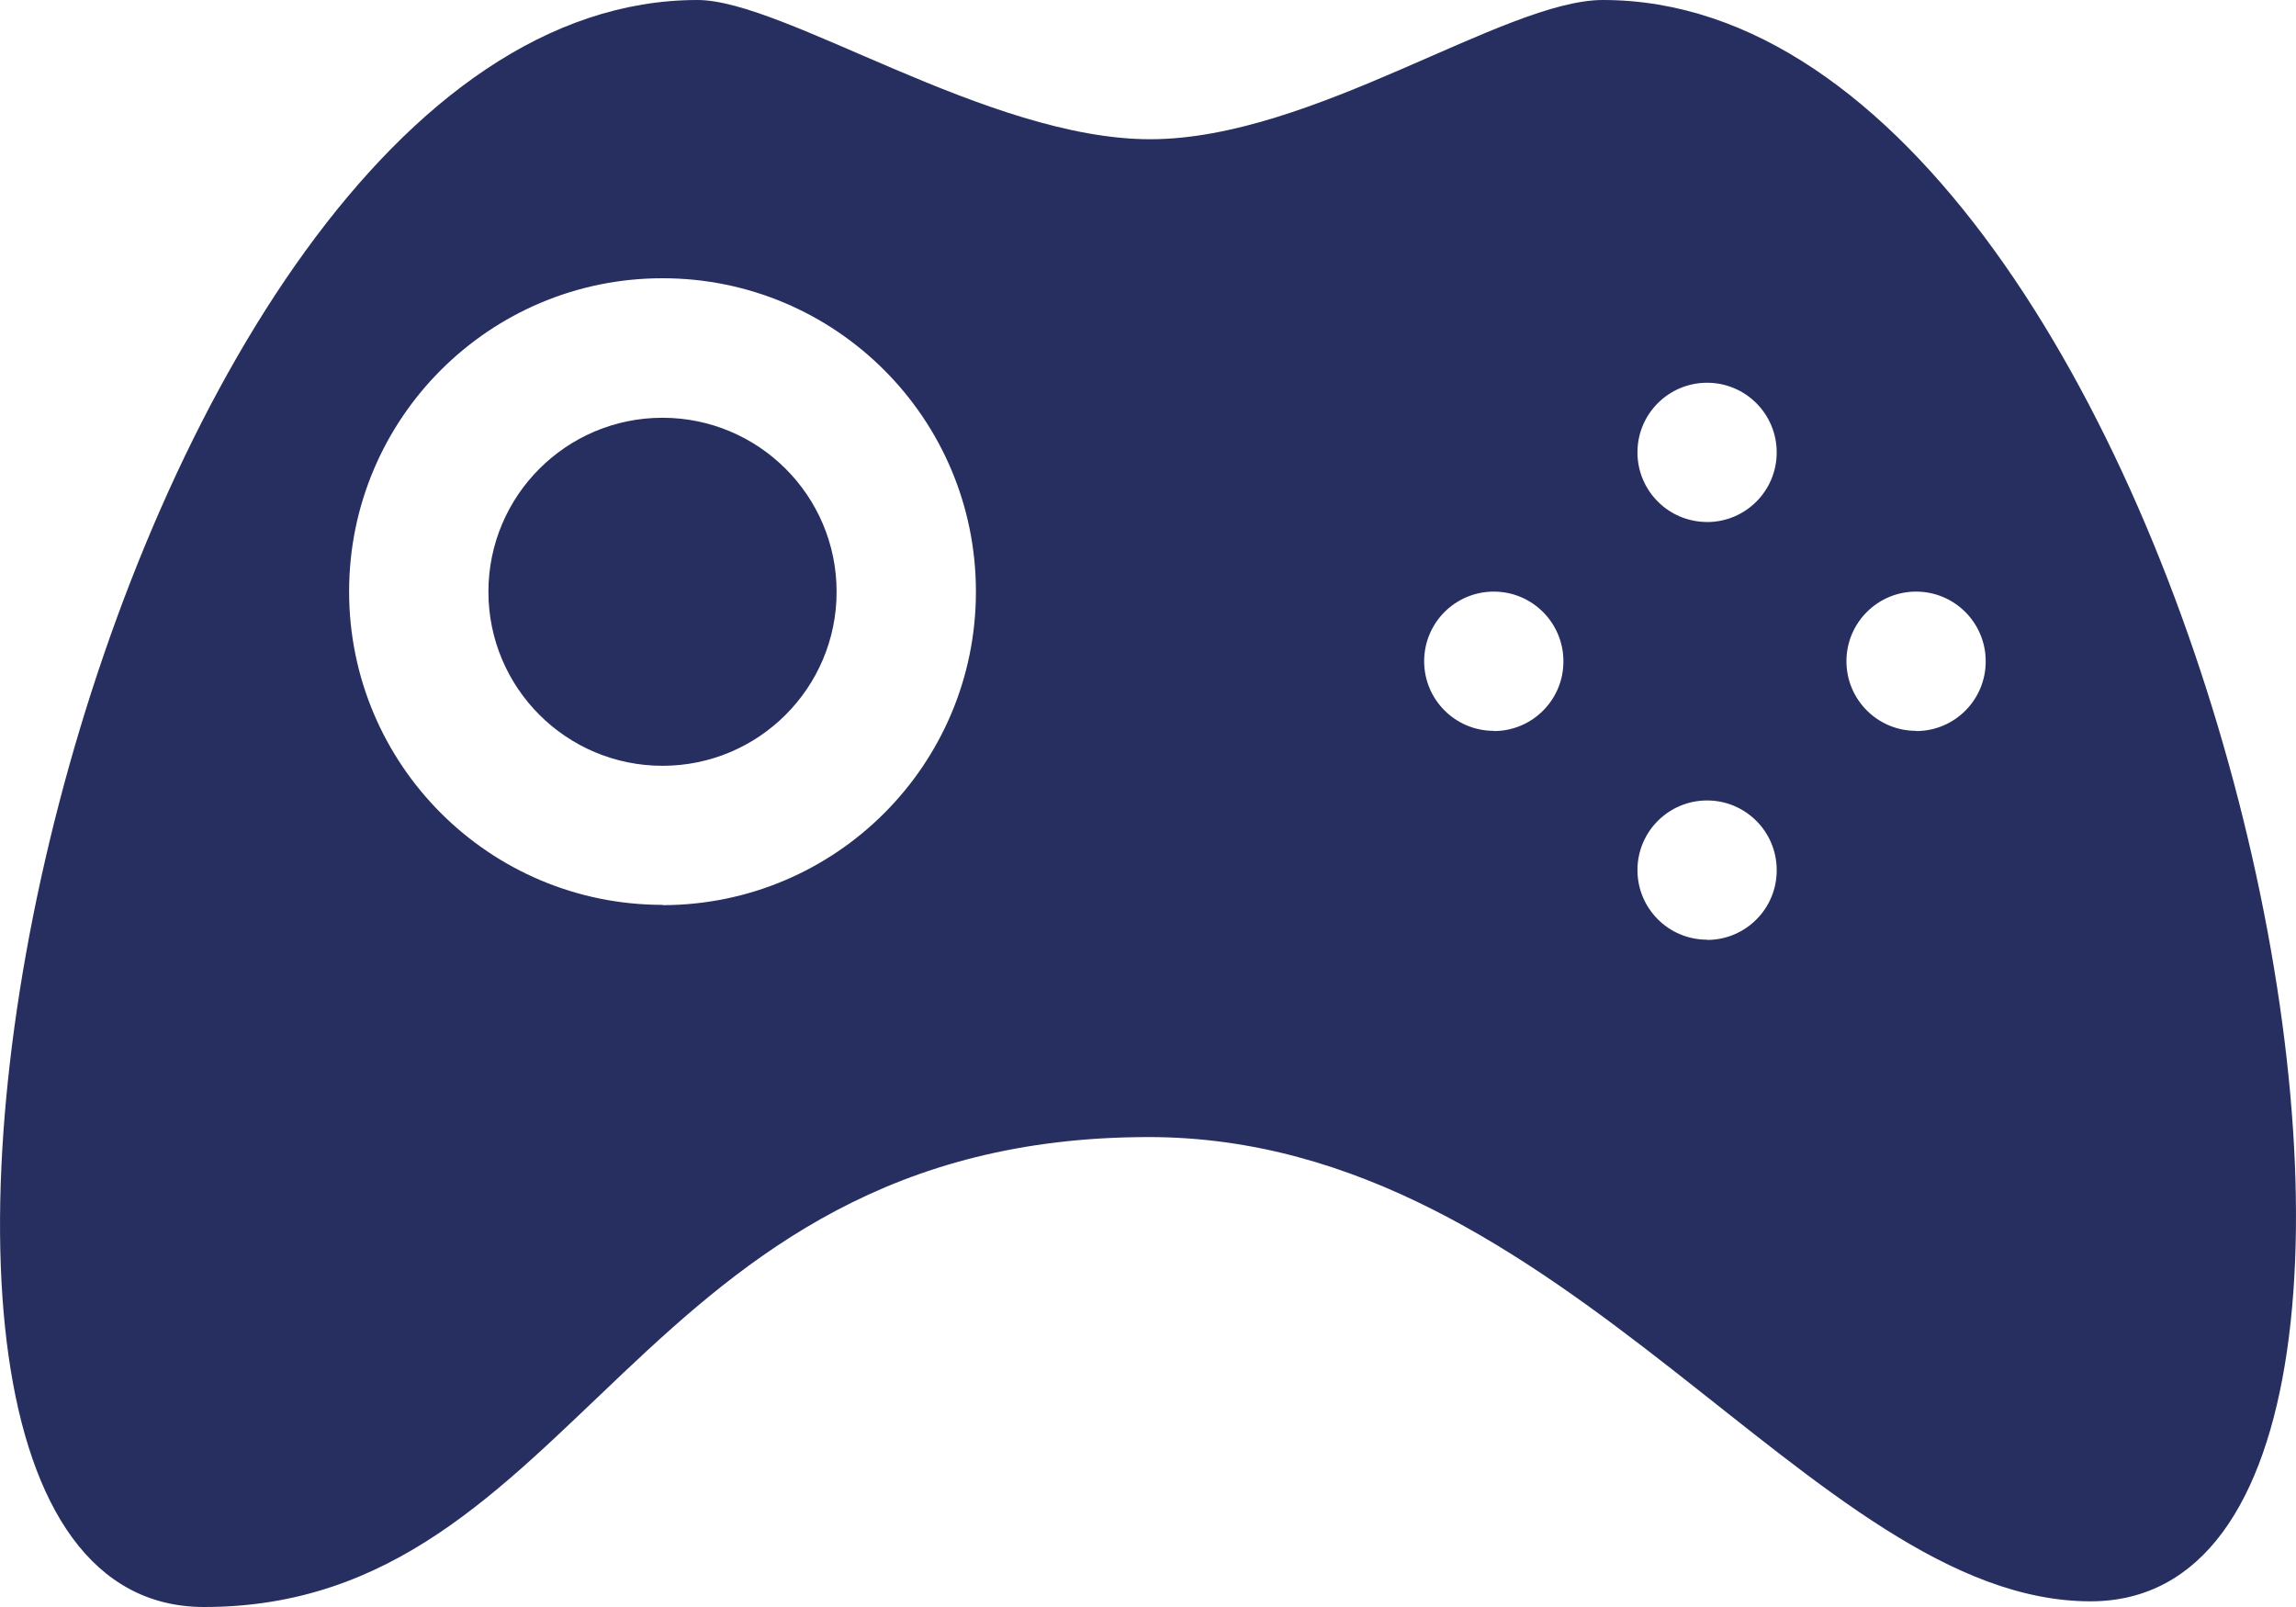 <?xml version="1.0" encoding="utf-8"?>
<!-- Generator: Adobe Illustrator 26.2.1, SVG Export Plug-In . SVG Version: 6.00 Build 0)  -->
<svg version="1.1" xmlns="http://www.w3.org/2000/svg" xmlns:xlink="http://www.w3.org/1999/xlink" x="0px" y="0px"
	 viewBox="0 0 40 28" style="enable-background:new 0 0 40 28;" xml:space="preserve">
<style type="text/css">
	.st0{fill:url(#FOND_00000152974150307347125190000003408648423123684778_);}
	.st1{fill:url(#FOND_00000079486915873134661610000001014791805424845985_);}
	.st2{fill:#FFF5F7;}
	.st3{fill:url(#FOND_00000016791189389953471900000011989276914342333610_);}
	.st4{fill:url(#FOND_00000134208893462742225690000017321733255483192762_);}
	.st5{fill:url(#FOND_00000119797269758989823860000017617087340968295866_);}
	.st6{fill:url(#FOND_00000067915158626951543430000009369136744160160148_);}
	.st7{fill:url(#FOND_00000016052852975526959930000008140073681582749595_);}
	.st8{fill:url(#FOND_00000120529099859205714330000015410633654336865948_);}
	.st9{fill:url(#FOND_00000033366619502602897260000000957343744750800257_);}
	.st10{fill:url(#FOND_00000051352832841976605480000012788679584249137813_);}
	.st11{fill:#272F60;}
	.st12{fill:#FD657C;}
	.st13{fill:url(#FOND_00000131332054850282720090000010374086952236658594_);}
	.st14{fill:url(#FOND_00000021106218268193986190000004116163056862894496_);}
	.st15{fill:#F4AAB9;}
	.st16{clip-path:url(#Rectangle_10_00000147906312928347519860000000925687840008844451_);}
	.st17{fill:#FB657C;}
	.st18{fill:#FFFFFF;}
	.st19{fill:#FFBCC6;}
	.st20{clip-path:url(#SVGID_00000166635239555915521230000000350452576325442983_);}
	.st21{enable-background:new    ;}
	.st22{fill:#FB657C;stroke:#FD657C;stroke-width:3.835;stroke-linecap:round;stroke-linejoin:round;stroke-miterlimit:1.438;}
	.st23{fill:#FFBCC6;stroke:#FFBCC6;stroke-width:3.835;stroke-linecap:round;stroke-linejoin:round;stroke-miterlimit:1.438;}
	.st24{clip-path:url(#SVGID_00000097500565122665592580000009836013505578308517_);fill:#FB657C;}
	.st25{clip-path:url(#SVGID_00000099625641401825483280000002330790319775178154_);fill:#FFBCC6;}
	.st26{clip-path:url(#SVGID_00000010269991851873348800000003486561997270296213_);fill:#FFBCC6;}
	.st27{clip-path:url(#SVGID_00000158719943147279908830000013204503543156863150_);fill:#FFBCC6;}
	.st28{clip-path:url(#SVGID_00000078028211524838035510000007481183947546644414_);fill:#FFBCC6;}
	.st29{clip-path:url(#SVGID_00000145739493157123669170000014591520894154988681_);fill:#FFBCC6;}
	.st30{clip-path:url(#SVGID_00000129175555456201226890000005212559450116201869_);fill:#FFBCC6;}
	.st31{clip-path:url(#SVGID_00000089550192659596085510000005937630796913818297_);fill:#FFBCC6;}
	.st32{clip-path:url(#SVGID_00000017501379396033042260000010203485940058853042_);fill:#FFBCC6;}
	.st33{clip-path:url(#SVGID_00000075848996290830101080000009009690253253040547_);fill:#FFBCC6;}
	.st34{clip-path:url(#SVGID_00000106838112945176613360000013275854214858657439_);fill:#FFBCC6;}
	.st35{clip-path:url(#SVGID_00000023960669144313811030000001813136098347687085_);fill:#FFBCC6;}
	.st36{clip-path:url(#SVGID_00000063602586956790141800000001377015955044213123_);fill:#FFBCC6;}
	.st37{clip-path:url(#SVGID_00000026164071117457424320000002610610938493569165_);fill:#FFBCC6;}
	.st38{clip-path:url(#SVGID_00000006701043056314252670000013738109963557368452_);fill:#FFBCC6;}
	.st39{clip-path:url(#SVGID_00000124873531131423952370000012371513204843331457_);fill:#272F60;}
	.st40{clip-path:url(#SVGID_00000124873531131423952370000012371513204843331457_);fill:#FB657C;}
	.st41{clip-path:url(#SVGID_00000124873531131423952370000012371513204843331457_);fill:#FFBCC6;}
	.st42{clip-path:url(#SVGID_00000124873531131423952370000012371513204843331457_);fill:#FFFFFF;}
	.st43{fill:none;}
	.st44{clip-path:url(#SVGID_00000009571150871911118320000005274980668483458725_);fill:#FFFFFF;}
	.st45{clip-path:url(#SVGID_00000144325195975275315340000009588156068407616932_);fill:#FFFFFF;}
	.st46{clip-path:url(#SVGID_00000049943763899738388400000014787753967503149214_);fill:#FFFFFF;}
	.st47{clip-path:url(#SVGID_00000085251241037886088780000006546433789059315095_);fill:#FFFFFF;}
	.st48{clip-path:url(#SVGID_00000127020655977848710700000012230575444885617553_);fill:#FFFFFF;}
	.st49{clip-path:url(#SVGID_00000037662961780400898390000006388137704118743196_);fill:#FFFFFF;}
	.st50{clip-path:url(#SVGID_00000139292610055877394620000014905858309842983322_);fill:#FFFFFF;}
	.st51{clip-path:url(#SVGID_00000171700952153137295370000012242983114615719329_);fill:#FFFFFF;}
	.st52{clip-path:url(#SVGID_00000099633717712808841280000015442892606708498331_);fill:#FFFFFF;}
	.st53{clip-path:url(#SVGID_00000106856897390143527460000005899454597768218555_);fill:#FFFFFF;}
	.st54{clip-path:url(#SVGID_00000037679598213022660370000010973559217018782599_);fill:#FFFFFF;}
	.st55{clip-path:url(#SVGID_00000062896838153876386480000000773461806756824995_);fill:#FFFFFF;}
	.st56{clip-path:url(#SVGID_00000062172374289557614370000016992175515106941864_);fill:#FB657C;}
	.st57{clip-path:url(#SVGID_00000088843980232716813550000003284599950949373621_);fill:#FFFFFF;}
	.st58{clip-path:url(#SVGID_00000026123237267412369190000016152545354007469757_);fill:#FFFFFF;}
	.st59{fill:#FF647B;}
	.st60{fill:#FF657C;}
	.st61{fill:#272E5F;}
	.st62{fill:none;stroke:#272E5F;stroke-width:3;}
	.st63{clip-path:url(#SVGID_00000178198946415247291660000008290401332848512395_);}
	.st64{fill:#606060;}
	.st65{fill:#E94B67;}
	.st66{fill:#132350;}
	.st67{fill:#050605;}
	.st68{fill:#FFF5F7;stroke:#272E5F;stroke-width:2;}
	.st69{fill:none;stroke:#272E5F;stroke-width:2;stroke-linecap:round;stroke-linejoin:round;stroke-miterlimit:10;}
	.st70{fill:none;stroke:#272E5F;stroke-width:2;}
	.st71{fill:none;stroke:#272E5F;stroke-width:3;stroke-linecap:round;stroke-linejoin:round;stroke-miterlimit:10;}
	.st72{fill:none;stroke:#142664;stroke-width:2;stroke-linecap:round;stroke-linejoin:round;stroke-miterlimit:10;}
	.st73{clip-path:url(#SVGID_00000132804171288403150780000012558784997770567062_);}
	.st74{clip-path:url(#SVGID_00000053529061860816831630000000784730385000402566_);}
	.st75{clip-path:url(#SVGID_00000126291585661015273570000006656438012946667916_);fill:#FD657C;}
	.st76{clip-path:url(#SVGID_00000114051152978757770380000001126510196611139243_);fill:#FD657C;}
	.st77{clip-path:url(#SVGID_00000110448055306103813600000003372620661107167156_);}
	.st78{clip-path:url(#SVGID_00000054954322233494542880000016473617019926520981_);}
	.st79{clip-path:url(#SVGID_00000126317854417275181960000011028797013328054176_);}
	.st80{fill:none;stroke:#142664;stroke-width:3;stroke-linecap:round;stroke-linejoin:round;}
	.st81{clip-path:url(#SVGID_00000177465558489779499410000013709946479046910652_);}
	.st82{clip-path:url(#SVGID_00000112603010521337289320000002058109516760816288_);}
	.st83{clip-path:url(#SVGID_00000084496836612937750790000010329702091545858483_);}
	.st84{clip-path:url(#SVGID_00000149339893317643254820000002299551754645041029_);}
	.st85{clip-path:url(#SVGID_00000034804816165292375670000014105006522711671456_);}
	.st86{clip-path:url(#SVGID_00000014633958987746849890000004024468485509573515_);}
	.st87{clip-path:url(#SVGID_00000013881178985708711310000008011673972360736918_);}
	.st88{clip-path:url(#SVGID_00000116233597927171530740000005637916192307871121_);}
	.st89{clip-path:url(#SVGID_00000073683856925735487910000018180899014442455439_);}
	.st90{clip-path:url(#SVGID_00000109733913486965543000000016396938329554872461_);}
	.st91{clip-path:url(#SVGID_00000115493212031879410930000018376526595104355718_);}
	.st92{clip-path:url(#SVGID_00000153692649726934726800000002813637475011439008_);}
	.st93{clip-path:url(#SVGID_00000136369564990446376760000010865797161323170719_);}
	.st94{clip-path:url(#SVGID_00000160179119602290079680000008481982867137851793_);}
	.st95{clip-path:url(#SVGID_00000020371057880784832150000007719609281550009498_);}
	.st96{clip-path:url(#SVGID_00000182523725487893990050000009415664774390881954_);}
	.st97{clip-path:url(#SVGID_00000157279251451497472720000004807281283495443380_);}
	.st98{clip-path:url(#SVGID_00000048497672093236353780000012524227565181678744_);}
	.st99{clip-path:url(#SVGID_00000178896573538244189800000014511683146168919439_);}
	.st100{clip-path:url(#SVGID_00000093879003552175598420000001845332449844144039_);}
	.st101{clip-path:url(#SVGID_00000179623413642258405880000010583841163044411778_);}
	.st102{clip-path:url(#SVGID_00000053545639389787199710000006663784438624309381_);}
	.st103{clip-path:url(#SVGID_00000113332000988168577960000001204611505110244236_);}
	.st104{clip-path:url(#SVGID_00000026152428545909298980000016430971585157044105_);}
	.st105{clip-path:url(#SVGID_00000173868739373401926520000000752945877830619273_);}
	.st106{clip-path:url(#SVGID_00000167379819878824178750000004333668609430099855_);}
	.st107{clip-path:url(#SVGID_00000139257670055791214360000016435288087130782104_);}
	.st108{clip-path:url(#SVGID_00000023250025795161756780000009791768091147288453_);}
	.st109{clip-path:url(#SVGID_00000083809854768272810950000012122466993693459081_);}
	.st110{clip-path:url(#SVGID_00000117677739819010053260000011540973974653860252_);}
	.st111{clip-path:url(#SVGID_00000122703504665880395920000016674819631963449225_);}
	.st112{clip-path:url(#SVGID_00000020372483759048200620000009674913251914626477_);}
	.st113{clip-path:url(#SVGID_00000139280960893976520080000011231322434713526660_);}
	.st114{clip-path:url(#SVGID_00000129884396908740012700000003545895458146707615_);}
	.st115{clip-path:url(#SVGID_00000080918802506103681010000013547170179973490334_);}
	.st116{clip-path:url(#SVGID_00000072999293655330137010000005478666677199094429_);}
	.st117{clip-path:url(#SVGID_00000062170060661753790280000004352482793071196337_);}
	.st118{clip-path:url(#SVGID_00000172422334339677990710000005378067128813198242_);}
	.st119{clip-path:url(#SVGID_00000176763799926443537060000003173589371672524724_);}
	.st120{clip-path:url(#SVGID_00000018923895375801774170000018064658123400343990_);}
	.st121{clip-path:url(#SVGID_00000106147202211574601400000009670287096265727129_);}
	.st122{clip-path:url(#SVGID_00000117669656785667760470000004256462681009406634_);}
	.st123{clip-path:url(#SVGID_00000131358021830423270900000003669076509284023432_);}
	.st124{fill:#FFFFFF;stroke:#142664;stroke-width:3;stroke-linecap:round;stroke-linejoin:round;}
	.st125{clip-path:url(#SVGID_00000147181760701051785280000002061542704140106395_);}
	.st126{fill-rule:evenodd;clip-rule:evenodd;fill:#FFBCC6;}
	.st127{fill-rule:evenodd;clip-rule:evenodd;fill:#272F60;}
	.st128{fill-rule:evenodd;clip-rule:evenodd;fill:#FFFFFF;}
	.st129{fill-rule:evenodd;clip-rule:evenodd;fill:#FB657C;}
	.st130{clip-path:url(#SVGID_00000093872939656984701400000007141629011325233332_);}
	.st131{clip-path:url(#SVGID_00000127744630077824187090000015294648889402698174_);}
	.st132{clip-path:url(#SVGID_00000162313596785026773030000005465028129866346136_);}
	.st133{clip-path:url(#SVGID_00000133528683211955061270000009756766443521457561_);}
	.st134{clip-path:url(#SVGID_00000096742611692826667250000017808384027133777281_);}
	.st135{clip-path:url(#SVGID_00000145767242911690049410000017238436156199016355_);}
	.st136{clip-path:url(#SVGID_00000082366716872717631960000003193196489960944278_);}
	.st137{clip-path:url(#SVGID_00000113330642122984496680000009109179076708687761_);}
	.st138{clip-path:url(#SVGID_00000075859639379534007810000006363228570540039095_);}
	.st139{clip-path:url(#SVGID_00000102527935379853885080000000767269868161406896_);}
	.st140{clip-path:url(#SVGID_00000121258734592152661230000014741120681740247937_);}
	.st141{clip-path:url(#SVGID_00000174564319814035882910000013610105419828226952_);}
	.st142{clip-path:url(#SVGID_00000133490464766820924610000016121618982254691970_);}
	.st143{clip-path:url(#SVGID_00000181795215572528496710000016939591607895029674_);}
	.st144{clip-path:url(#SVGID_00000154408495433997122310000018194009223979863701_);}
	.st145{clip-path:url(#SVGID_00000171682722357980979580000007896373208254046613_);}
	.st146{clip-path:url(#SVGID_00000063618574308876036600000003839388877981896072_);}
	.st147{clip-path:url(#SVGID_00000115481620628552706610000018359627002766908322_);}
	.st148{clip-path:url(#SVGID_00000016033326433661682420000002294220681032760250_);}
	.st149{clip-path:url(#SVGID_00000069386266435837266420000018284846378603260302_);}
	.st150{clip-path:url(#SVGID_00000078752572834505208580000007790626510416204420_);}
	.st151{clip-path:url(#SVGID_00000176764524451077876670000016830883120246299070_);}
	.st152{clip-path:url(#SVGID_00000065039741017814151440000011551491735857243532_);}
	.st153{clip-path:url(#SVGID_00000132800638761123393910000003237681116288556466_);}
	.st154{clip-path:url(#SVGID_00000021119550189951980300000002067743348254199965_);}
	.st155{clip-path:url(#SVGID_00000121240267054867397480000000456896301935539884_);}
	.st156{clip-path:url(#SVGID_00000062187082384753211880000011031253364385580438_);}
	.st157{clip-path:url(#SVGID_00000062907924423428414160000011593606171144695979_);}
	.st158{clip-path:url(#SVGID_00000011719297861926967460000017494979346496741018_);}
	.st159{clip-path:url(#SVGID_00000048467272491342061260000013499691730552253071_);}
	.st160{clip-path:url(#SVGID_00000147931223534979979320000011628087577344711353_);}
	.st161{clip-path:url(#SVGID_00000067955858395774567900000003954120309520998277_);}
	.st162{clip-path:url(#SVGID_00000016057276189917553280000007279767138085793423_);}
	.st163{clip-path:url(#SVGID_00000176736299278169614900000018170752696660394928_);}
	.st164{clip-path:url(#SVGID_00000163033595917588307690000013916059682270223533_);}
	.st165{clip-path:url(#SVGID_00000151538781433869589720000017327406212242227647_);}
	.st166{clip-path:url(#SVGID_00000096050490127924151900000001785721727657041592_);}
	.st167{clip-path:url(#SVGID_00000111873812774117177560000013407924431422458262_);}
	.st168{clip-path:url(#SVGID_00000039104929043197860690000017845830400136363650_);}
	.st169{clip-path:url(#SVGID_00000096742163501958112650000015706727789132385981_);}
	.st170{clip-path:url(#SVGID_00000088123171231120977710000011426557372780531111_);}
	.st171{clip-path:url(#SVGID_00000016059702762652706300000003843331773927576253_);}
	.st172{clip-path:url(#SVGID_00000058572877572380397260000012582401451014937731_);}
	.st173{clip-path:url(#SVGID_00000096060791795271347710000004418472750714736013_);}
	.st174{clip-path:url(#SVGID_00000169552908784770773100000001811133489799786657_);}
	.st175{clip-path:url(#SVGID_00000069392453350293203220000017283102688681705381_);}
	.st176{clip-path:url(#SVGID_00000100363780363919364500000015484420138582309553_);}
	.st177{clip-path:url(#SVGID_00000139293094810563155240000011202917790070056085_);}
	.st178{clip-path:url(#SVGID_00000079466188845814112330000003074095382824238481_);}
	.st179{clip-path:url(#SVGID_00000160158609394920247880000007310127831140851886_);}
	.st180{clip-path:url(#SVGID_00000088120887977154941230000000780537550959300490_);}
	.st181{clip-path:url(#SVGID_00000042724677982605248250000009953634882391110065_);}
	.st182{clip-path:url(#SVGID_00000028302176670085665420000016622218654972184476_);}
	.st183{clip-path:url(#SVGID_00000162335730981185967330000011609923656809739910_);}
	.st184{clip-path:url(#SVGID_00000130611991981303843010000003461146978782285980_);}
	.st185{clip-path:url(#SVGID_00000005954793109358535110000018195526431711356844_);}
	.st186{clip-path:url(#SVGID_00000054258405455816744530000011044063266389648822_);}
	.st187{clip-path:url(#SVGID_00000078018013067686417460000017437333154112011418_);}
	.st188{clip-path:url(#SVGID_00000103948366082885820920000002504418702599486143_);}
	.st189{clip-path:url(#SVGID_00000016794686116814415070000014637578944362475419_);}
	.st190{clip-path:url(#SVGID_00000085228589445659996100000016313790751464111008_);}
	.st191{clip-path:url(#SVGID_00000000189114908011248790000002696199179296798353_);}
	.st192{clip-path:url(#SVGID_00000087401688671357655920000000570749605643363223_);}
	.st193{clip-path:url(#SVGID_00000000903050041324518960000008153967606329746585_);}
	.st194{clip-path:url(#SVGID_00000133493271205785408730000005065936638514875549_);}
	.st195{clip-path:url(#SVGID_00000003072011463888026130000004992747797481309312_);}
	.st196{clip-path:url(#SVGID_00000065762178605569455010000008848693864890427581_);}
	.st197{clip-path:url(#SVGID_00000112615167286539556520000008683299519797711756_);}
	.st198{clip-path:url(#SVGID_00000137121314669458258310000010097874379336694943_);}
	.st199{clip-path:url(#SVGID_00000147195633319423579700000000446902925937702048_);}
	.st200{clip-path:url(#SVGID_00000132809234234414248670000010459328840641443740_);}
	.st201{clip-path:url(#SVGID_00000033350372462978349560000013948145878815568280_);}
	.st202{clip-path:url(#SVGID_00000035492046763261133080000000921356106624686266_);}
	.st203{clip-path:url(#SVGID_00000060739033688759030110000007129578451530211487_);}
	.st204{clip-path:url(#SVGID_00000114054197212650060210000016403847529176820394_);}
	.st205{clip-path:url(#SVGID_00000032648313463603819670000004616425579726233997_);}
	.st206{clip-path:url(#SVGID_00000007421975972023202480000005997747148678558900_);}
	.st207{clip-path:url(#SVGID_00000093143337951460016290000010095694443798525321_);}
	.st208{clip-path:url(#SVGID_00000053541423929675677400000013886849894211240864_);}
	.st209{clip-path:url(#SVGID_00000134961761724084378880000007645427670171261371_);}
	.st210{clip-path:url(#SVGID_00000100356287808898124840000012067847725450554805_);}
	.st211{clip-path:url(#SVGID_00000029759665423400752860000009380502520814055352_);}
	.st212{clip-path:url(#SVGID_00000062178094164466965030000016758177109461948091_);}
	.st213{clip-path:url(#SVGID_00000157294519097808295700000001830119209571240859_);}
	.st214{clip-path:url(#SVGID_00000130629823132848593700000015585855314965740933_);}
	.st215{clip-path:url(#SVGID_00000130641398055090136550000010348993512761835709_);}
	.st216{clip-path:url(#SVGID_00000075867520029110610010000007790038707451079327_);}
	.st217{clip-path:url(#SVGID_00000034782215261774760050000014133339050750086302_);}
	.st218{clip-path:url(#SVGID_00000093876247323738598730000008242672758123397524_);}
	.st219{clip-path:url(#SVGID_00000054966769661148339530000005971285235616398480_);}
	.st220{clip-path:url(#SVGID_00000126281086798886758990000005574556682357918637_);}
	.st221{clip-path:url(#SVGID_00000065779801797078448630000001140041297162885533_);}
	.st222{clip-path:url(#SVGID_00000078728960490602173500000017995075991675221909_);}
	.st223{clip-path:url(#SVGID_00000145059401044775555790000001251889011262339774_);}
	.st224{clip-path:url(#SVGID_00000171706500427522267310000001677371952878177418_);}
	.st225{clip-path:url(#SVGID_00000015342949329580632420000010045181479664195722_);}
	.st226{clip-path:url(#SVGID_00000122691890730087488250000002985599085983891378_);}
	.st227{clip-path:url(#SVGID_00000054255128599979191640000000662715234518731157_);}
	.st228{clip-path:url(#SVGID_00000115483001993081463180000000473363518144402569_);}
	.st229{clip-path:url(#SVGID_00000035490600447450032600000005598060752679941252_);}
	.st230{clip-path:url(#SVGID_00000169537599550694945420000015296431872337213103_);}
	.st231{clip-path:url(#SVGID_00000152973842728799590470000004724948314470969253_);}
	.st232{clip-path:url(#SVGID_00000011002015139996291830000009945728523444349352_);}
	.st233{clip-path:url(#SVGID_00000095314701304194312670000018133320088730900105_);}
	.st234{clip-path:url(#SVGID_00000005981060071983247750000016449284257268505015_);}
	.st235{clip-path:url(#SVGID_00000180364304840551709220000015372373813322447800_);}
	.st236{clip-path:url(#SVGID_00000069366306567211148000000000219062783268482434_);}
	.st237{clip-path:url(#SVGID_00000153678434553317710440000008846049426212665241_);}
	.st238{clip-path:url(#SVGID_00000114763772680118539180000013808854823413678484_);}
	.st239{clip-path:url(#SVGID_00000128478862622537482710000013916028608452210836_);}
	.st240{clip-path:url(#SVGID_00000069396965758836273560000014483565343014176164_);}
	.st241{clip-path:url(#SVGID_00000072278325831777161650000003344402818690470033_);}
	.st242{clip-path:url(#SVGID_00000000212042680977086240000014600441590250818995_);}
	.st243{clip-path:url(#SVGID_00000094576830468748263700000006463932331807500703_);}
	.st244{clip-path:url(#SVGID_00000021837810310283108560000011544611497138043277_);}
	.st245{clip-path:url(#SVGID_00000066474253262147771100000011762825358610781881_);}
	.st246{clip-path:url(#SVGID_00000168115072359177033870000005293835688626995360_);}
	.st247{clip-path:url(#SVGID_00000005962329750870253040000016575368401687387277_);}
	.st248{clip-path:url(#SVGID_00000035528164981667182560000004541452068674042275_);}
	.st249{clip-path:url(#SVGID_00000183947488636860420790000008953863038565223300_);}
	.st250{clip-path:url(#SVGID_00000053535774389767314430000010521061033622696598_);}
	.st251{clip-path:url(#SVGID_00000096781802067875587540000015637844137971143564_);}
	.st252{clip-path:url(#SVGID_00000110435413784106374330000003792561817895852429_);}
	.st253{clip-path:url(#SVGID_00000161597733920071779840000004263838579687775620_);}
	.st254{clip-path:url(#SVGID_00000097480941977826507730000007968035662678853517_);}
	.st255{clip-path:url(#SVGID_00000148636882716761572950000001854063524613720495_);}
	.st256{clip-path:url(#SVGID_00000108996818645212927930000002772740662811612570_);}
	.st257{clip-path:url(#SVGID_00000136371308671132542780000008073443602167188159_);}
	.st258{clip-path:url(#SVGID_00000066499413642767823790000000377030004866642866_);}
	.st259{clip-path:url(#SVGID_00000089542505746100692690000003731638685716553353_);}
	.st260{fill:#E94966;}
	.st261{fill:#13224F;}
</style>
<g id="FONDS">
</g>
<g id="ILLUSTRATIONS">
	<path id="Icon_metro-gamepad" class="st11" d="M27.925,0c-1.718,0-5.059,2.426-7.887,2.426
		s-6.371-2.426-7.887-2.426c-10.415,0-16.382,28-8.595,28
		c6.573,0,7.458-8.188,16.457-8.188c7.28,0,11.553,8.089,16.408,8.089
		c7.785,0,1.922-27.901-8.495-27.901L27.925,0z M11.542,15.766
		c-3.016,0-5.46-2.444-5.46-5.459c0-3.015,2.445-5.459,5.46-5.459
		c3.016,0,5.46,2.444,5.46,5.459c0.002,3.016-2.443,5.462-5.459,5.464
		c-0,0-0.001,0-0.001,0V15.766z M26.024,12.734c-0.67,0-1.213-0.543-1.213-1.213
		c-0-0.67,0.543-1.213,1.213-1.213c0.67-0,1.213,0.543,1.213,1.213l0,0
		c0.003,0.669-0.538,1.214-1.207,1.217c-0,0-0.001,0-0.001,0
		L26.024,12.734z M29.74,16.373c-0.67,0-1.213-0.543-1.213-1.213
		c-0-0.67,0.543-1.213,1.213-1.213c0.67-0,1.213,0.543,1.213,1.213l0,0
		c0.003,0.669-0.538,1.214-1.207,1.217c-0,0-0.001,0-0.001,0
		L29.74,16.373z M29.74,9.095c-0.67,0-1.213-0.543-1.213-1.213
		c-0-0.67,0.543-1.213,1.213-1.213c0.67,0,1.213,0.543,1.213,1.213v0
		c0.001,0.668-0.539,1.211-1.208,1.214L29.74,9.095z M33.381,12.734
		c-0.67,0-1.213-0.543-1.213-1.213c0-0.67,0.543-1.213,1.213-1.213
		c0.67-0,1.213,0.543,1.213,1.213l0,0c0.003,0.669-0.538,1.214-1.207,1.217
		c-0,0-0.001,0-0.001,0L33.381,12.734z M11.542,7.279
		c-1.675,0-3.033,1.358-3.033,3.032s1.358,3.032,3.033,3.032
		s3.033-1.358,3.033-3.032C14.575,8.637,13.217,7.28,11.542,7.279z"/>
</g>
<g id="TEXTES_FR">
</g>
<g id="TEXTES_GB">
</g>
</svg>
